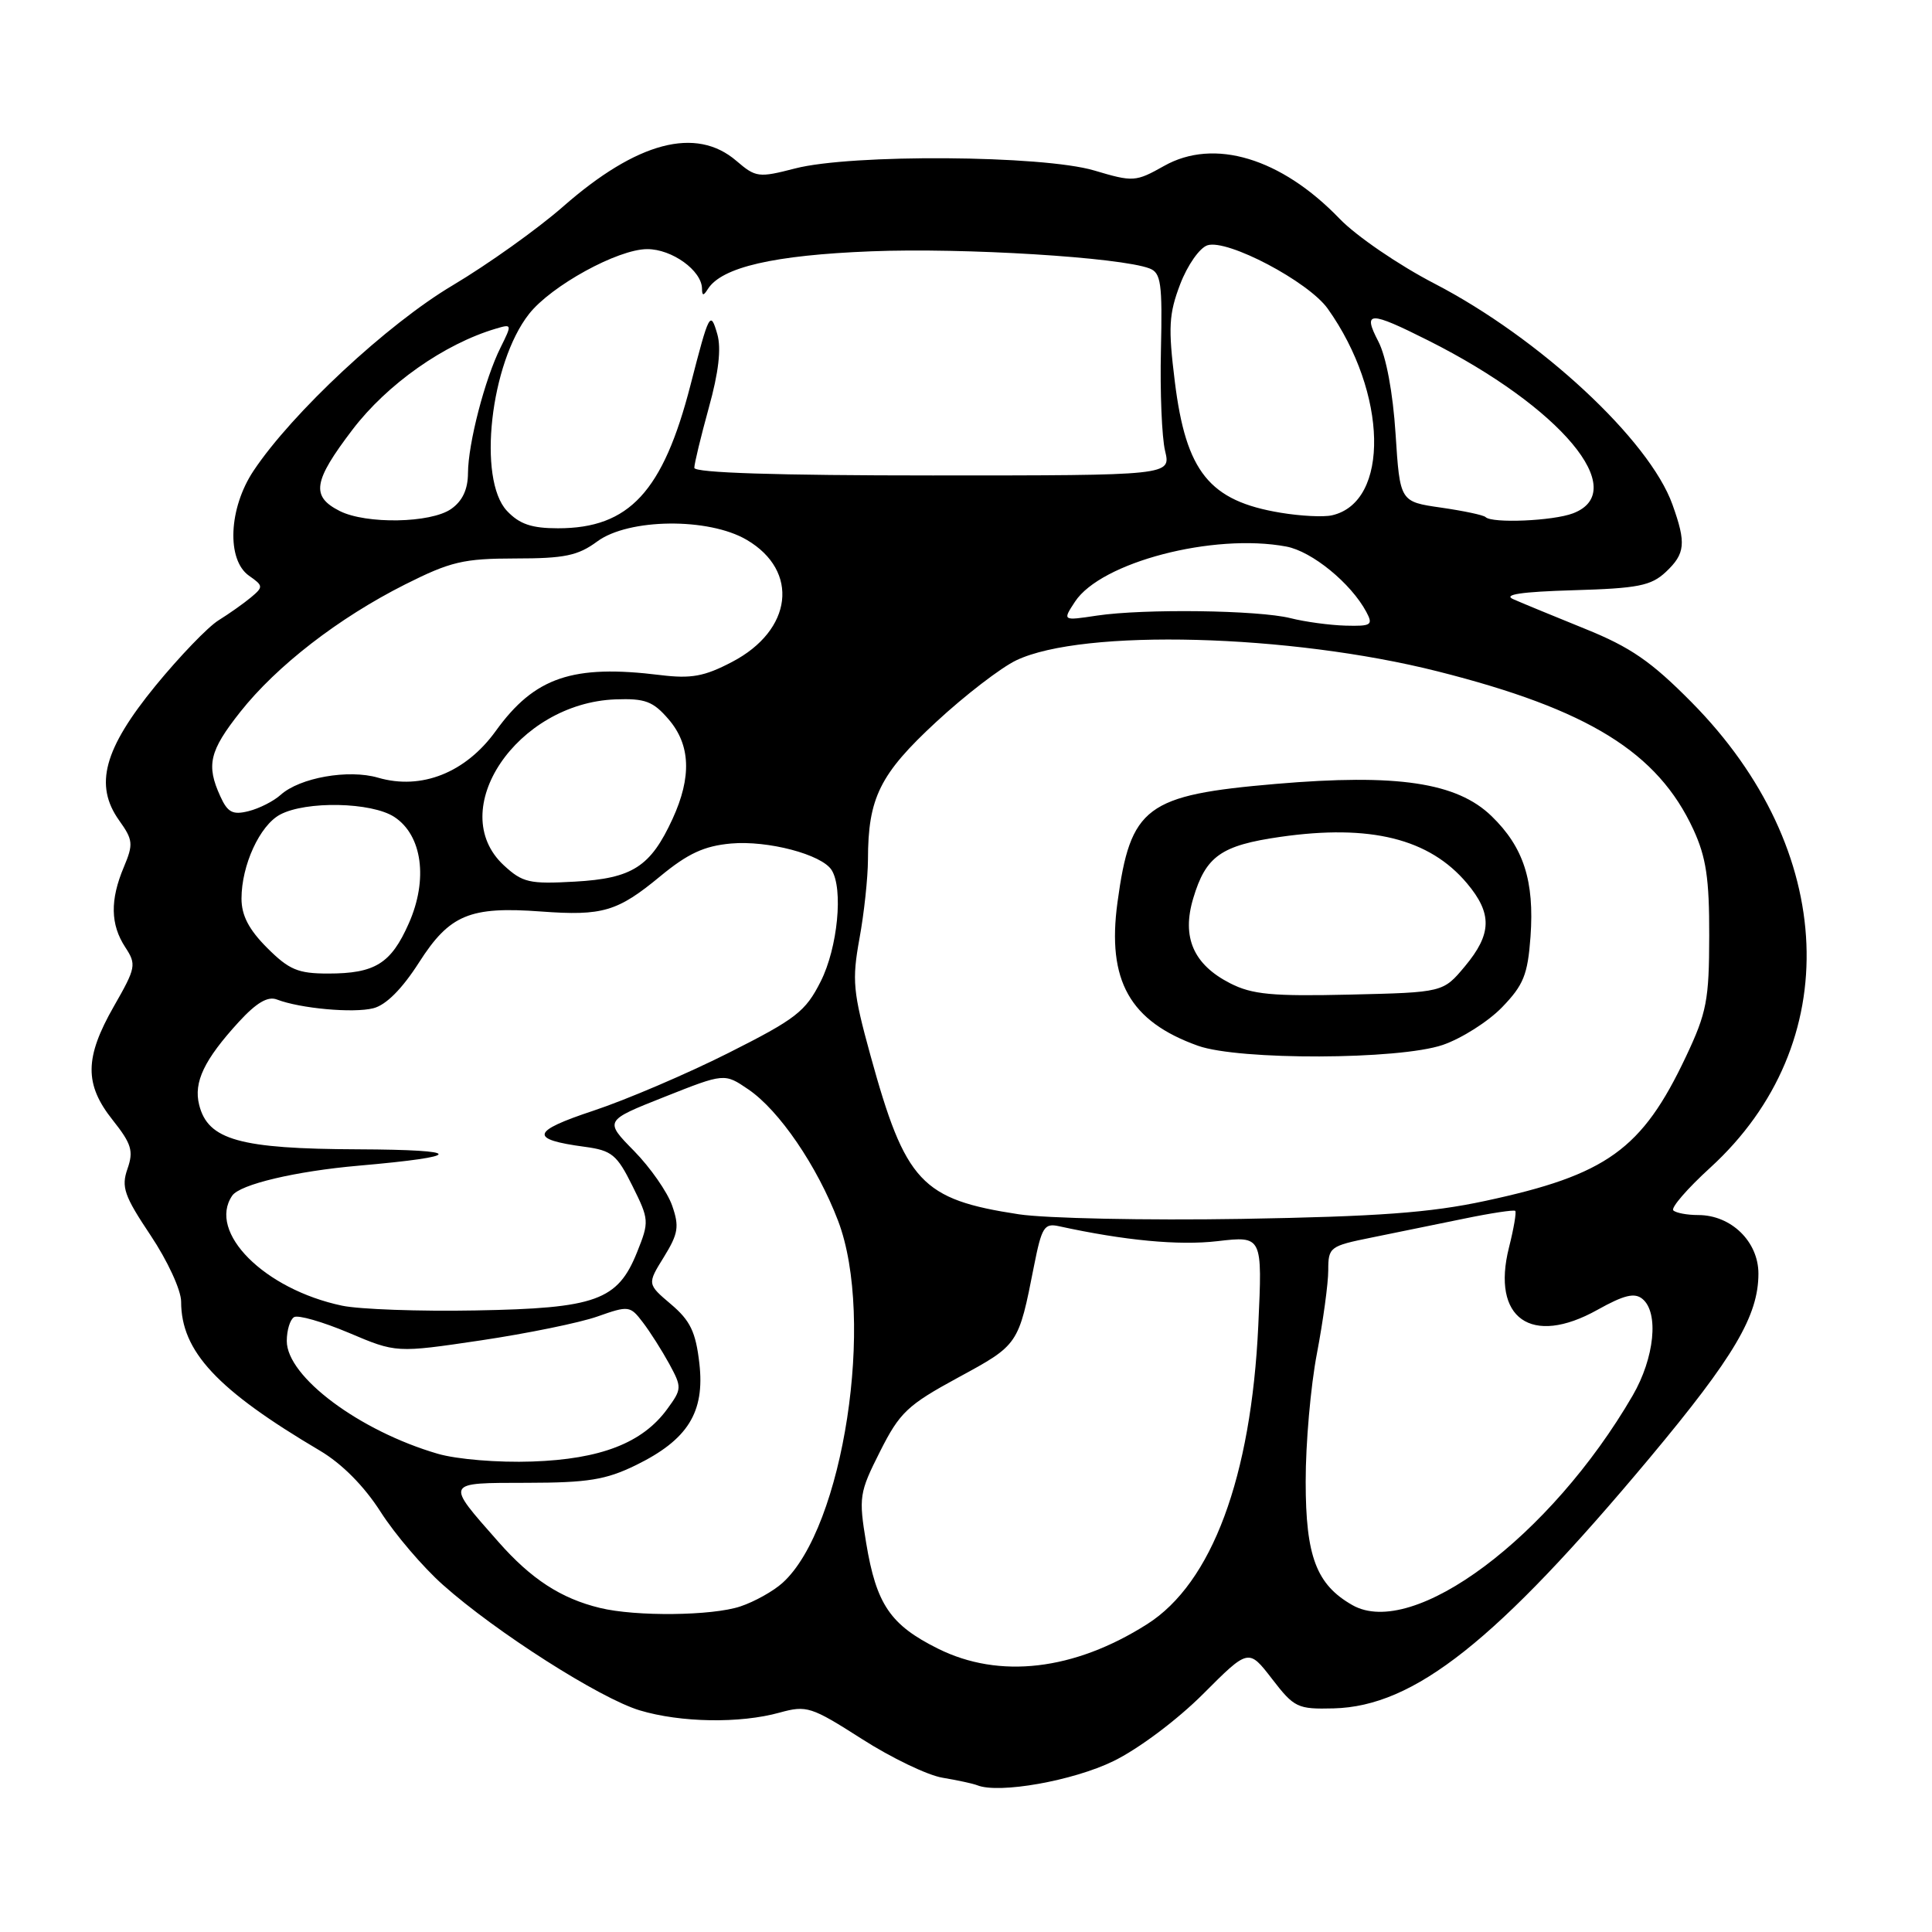 <?xml version="1.0" encoding="UTF-8" standalone="no"?>
<!DOCTYPE svg PUBLIC "-//W3C//DTD SVG 1.1//EN" "http://www.w3.org/Graphics/SVG/1.1/DTD/svg11.dtd" >
<svg xmlns="http://www.w3.org/2000/svg" xmlns:xlink="http://www.w3.org/1999/xlink" version="1.1" viewBox="0 0 256 256">
 <g >
 <path fill="currentColor"
d=" M 147.53 233.36 C 150.86 231.74 155.99 227.89 159.42 224.46 C 165.44 218.43 165.44 218.43 168.55 222.46 C 171.49 226.28 171.93 226.49 176.71 226.37 C 187.41 226.10 198.26 217.50 218.60 193.17 C 229.79 179.77 233.00 174.33 233.00 168.76 C 233.00 164.52 229.39 161.00 225.03 161.00 C 223.55 161.00 222.06 160.72 221.72 160.38 C 221.38 160.04 223.58 157.49 226.62 154.72 C 244.54 138.34 243.50 112.62 224.13 93.04 C 218.79 87.64 216.05 85.75 210.00 83.31 C 205.88 81.64 201.60 79.88 200.50 79.39 C 199.12 78.78 201.62 78.41 208.48 78.21 C 217.05 77.96 218.77 77.62 220.73 75.79 C 223.31 73.36 223.45 71.99 221.61 66.86 C 218.56 58.30 204.01 44.80 190.08 37.58 C 185.36 35.14 179.70 31.27 177.50 28.98 C 169.76 20.94 160.87 18.26 154.26 21.98 C 150.47 24.11 150.16 24.13 144.99 22.59 C 138.16 20.56 112.80 20.39 105.36 22.32 C 100.52 23.57 100.15 23.52 97.58 21.32 C 92.23 16.71 84.39 18.78 74.58 27.40 C 71.21 30.35 64.65 35.03 59.98 37.81 C 51.31 42.96 38.71 54.70 33.59 62.39 C 30.29 67.35 30.00 74.19 33.00 76.29 C 34.90 77.62 34.91 77.77 33.25 79.16 C 32.29 79.96 30.35 81.33 28.95 82.20 C 27.55 83.07 23.80 86.97 20.61 90.86 C 13.76 99.24 12.46 104.03 15.78 108.70 C 17.63 111.29 17.69 111.84 16.41 114.89 C 14.57 119.25 14.63 122.50 16.59 125.50 C 18.10 127.80 18.02 128.22 15.09 133.34 C 11.20 140.15 11.16 143.67 14.93 148.41 C 17.43 151.56 17.72 152.51 16.89 154.88 C 16.05 157.29 16.45 158.45 19.96 163.70 C 22.21 167.07 24.00 170.96 24.00 172.47 C 24.00 179.06 28.75 184.16 42.39 192.22 C 45.31 193.95 48.25 196.91 50.44 200.34 C 52.34 203.31 56.05 207.66 58.70 210.01 C 65.70 216.25 79.49 225.04 84.76 226.63 C 90.19 228.26 98.05 228.39 103.30 226.93 C 106.89 225.94 107.48 226.13 114.20 230.42 C 118.10 232.92 122.92 235.24 124.90 235.56 C 126.88 235.89 128.95 236.34 129.50 236.56 C 132.37 237.71 142.19 235.97 147.53 233.36 Z  M 124.28 218.45 C 117.97 215.31 116.12 212.59 114.77 204.44 C 113.77 198.37 113.85 197.80 116.61 192.33 C 119.22 187.15 120.23 186.19 126.98 182.52 C 134.98 178.18 134.95 178.21 137.01 167.75 C 138.03 162.60 138.37 162.05 140.32 162.48 C 148.97 164.37 156.19 165.06 161.32 164.46 C 167.28 163.77 167.28 163.77 166.73 175.64 C 165.79 195.76 160.58 209.77 152.00 215.21 C 142.33 221.35 132.42 222.51 124.28 218.45 Z  M 79.50 213.06 C 74.33 211.81 70.37 209.23 66.02 204.28 C 58.98 196.29 58.87 196.50 69.85 196.48 C 77.89 196.47 80.29 196.08 84.24 194.15 C 91.14 190.78 93.41 187.14 92.67 180.66 C 92.19 176.49 91.47 174.99 88.91 172.82 C 85.75 170.14 85.75 170.14 87.97 166.56 C 89.88 163.46 90.03 162.52 89.06 159.74 C 88.44 157.96 86.17 154.70 84.01 152.50 C 80.08 148.50 80.08 148.50 88.03 145.35 C 95.99 142.19 95.99 142.19 99.16 144.35 C 103.25 147.13 108.28 154.50 111.05 161.76 C 116.00 174.76 111.76 202.45 103.70 209.73 C 102.49 210.83 99.97 212.24 98.10 212.86 C 94.38 214.11 84.24 214.22 79.50 213.06 Z  M 179.19 212.68 C 174.43 209.97 173.01 206.23 173.01 196.34 C 173.00 191.30 173.67 183.65 174.50 179.34 C 175.32 175.03 176.00 170.07 176.00 168.32 C 176.00 165.25 176.20 165.10 181.75 163.98 C 184.91 163.33 190.42 162.21 193.99 161.48 C 197.56 160.74 200.62 160.28 200.78 160.45 C 200.95 160.62 200.58 162.80 199.95 165.29 C 197.58 174.70 202.90 178.46 211.67 173.56 C 215.20 171.59 216.60 171.25 217.64 172.12 C 219.84 173.94 219.23 179.93 216.34 184.91 C 205.46 203.65 187.24 217.27 179.19 212.68 Z  M 58.00 192.63 C 47.62 189.60 38.00 182.42 38.00 177.69 C 38.00 176.28 38.43 174.85 38.96 174.53 C 39.48 174.20 42.74 175.14 46.21 176.60 C 52.50 179.27 52.50 179.27 63.70 177.61 C 69.87 176.69 76.83 175.27 79.17 174.44 C 83.30 172.98 83.50 173.01 85.18 175.22 C 86.14 176.47 87.71 178.95 88.68 180.72 C 90.37 183.84 90.36 184.04 88.40 186.72 C 85.13 191.20 79.59 193.35 70.52 193.66 C 65.99 193.82 60.54 193.37 58.00 192.63 Z  M 45.33 173.01 C 35.02 170.84 27.46 163.26 30.77 158.43 C 31.78 156.94 39.16 155.19 47.51 154.46 C 61.68 153.22 61.64 152.35 47.43 152.29 C 31.76 152.23 27.55 151.05 26.39 146.40 C 25.63 143.39 27.05 140.43 31.64 135.41 C 33.97 132.87 35.49 131.97 36.69 132.44 C 39.79 133.63 46.81 134.27 49.46 133.60 C 51.15 133.18 53.28 131.04 55.53 127.52 C 59.58 121.19 62.25 120.08 71.71 120.78 C 79.85 121.38 81.83 120.79 87.50 116.10 C 91.15 113.09 93.31 112.09 96.87 111.77 C 101.75 111.34 108.88 113.22 110.19 115.28 C 111.76 117.75 111.00 125.58 108.75 130.04 C 106.73 134.05 105.48 135.01 96.49 139.54 C 90.98 142.31 82.95 145.74 78.64 147.17 C 70.34 149.92 70.09 150.97 77.50 151.96 C 81.06 152.44 81.75 153.00 83.79 157.12 C 86.02 161.60 86.04 161.87 84.42 165.91 C 81.85 172.32 79.00 173.36 63.00 173.64 C 55.58 173.78 47.62 173.49 45.33 173.01 Z  M 135.00 160.90 C 122.08 158.93 119.97 156.67 115.33 139.81 C 113.02 131.42 112.88 129.90 113.88 124.38 C 114.50 121.02 115.00 116.30 115.01 113.88 C 115.02 105.74 116.58 102.57 124.03 95.68 C 127.86 92.13 132.65 88.45 134.67 87.49 C 143.53 83.28 170.89 84.01 190.50 88.96 C 210.47 94.00 219.65 99.68 224.38 109.91 C 226.07 113.58 226.50 116.40 226.48 124.00 C 226.47 132.51 226.15 134.18 223.40 140.00 C 217.58 152.32 212.91 155.68 196.79 159.13 C 189.49 160.70 182.58 161.20 164.50 161.51 C 151.85 161.72 138.57 161.44 135.00 160.90 Z  M 191.17 138.46 C 193.65 137.61 197.19 135.37 199.03 133.47 C 201.88 130.52 202.43 129.16 202.80 124.12 C 203.33 116.72 201.89 112.26 197.64 108.14 C 193.04 103.68 185.15 102.50 169.08 103.87 C 151.81 105.35 149.80 106.85 148.07 119.58 C 146.66 129.94 149.70 135.34 158.74 138.57 C 164.18 140.51 185.36 140.44 191.17 138.46 Z  M 35.40 125.60 C 32.98 123.18 32.00 121.30 32.00 119.07 C 32.00 114.65 34.42 109.38 37.11 107.94 C 40.55 106.10 49.24 106.28 52.25 108.25 C 55.95 110.67 56.75 116.53 54.17 122.35 C 51.81 127.69 49.69 129.00 43.47 129.00 C 39.49 129.00 38.30 128.50 35.40 125.60 Z  M 66.75 114.65 C 58.92 107.38 68.50 93.17 81.55 92.67 C 85.49 92.53 86.53 92.92 88.59 95.31 C 91.50 98.69 91.67 102.95 89.12 108.50 C 86.20 114.85 83.81 116.39 76.18 116.82 C 70.13 117.16 69.24 116.95 66.75 114.65 Z  M 29.19 105.51 C 27.30 101.38 27.75 99.50 31.83 94.34 C 36.67 88.22 44.87 81.88 53.66 77.45 C 59.71 74.41 61.40 74.01 68.29 74.00 C 74.80 74.00 76.58 73.63 79.13 71.75 C 83.28 68.68 93.88 68.56 98.94 71.53 C 105.97 75.65 105.03 83.52 97.00 87.71 C 93.32 89.64 91.59 89.95 87.50 89.45 C 75.87 88.01 70.83 89.73 65.69 96.86 C 61.70 102.39 55.84 104.72 50.10 103.05 C 46.18 101.90 39.72 103.04 37.18 105.33 C 36.26 106.16 34.35 107.13 32.94 107.48 C 30.84 108.01 30.16 107.66 29.19 105.51 Z  M 171.00 81.91 C 166.73 80.84 151.59 80.64 145.35 81.57 C 140.78 82.26 140.78 82.26 142.44 79.73 C 145.87 74.50 160.77 70.61 170.44 72.42 C 173.85 73.06 179.01 77.28 181.05 81.09 C 181.97 82.82 181.71 82.99 178.29 82.90 C 176.20 82.84 172.93 82.40 171.00 81.91 Z  M 67.17 67.69 C 63.25 63.51 64.97 48.12 70.10 41.60 C 73.04 37.86 81.86 33.02 85.75 33.01 C 89.04 33.00 92.99 35.85 93.02 38.25 C 93.03 39.22 93.21 39.23 93.80 38.29 C 95.64 35.40 102.53 33.81 115.44 33.30 C 127.73 32.81 148.46 34.09 152.32 35.57 C 153.84 36.15 154.03 37.53 153.83 46.37 C 153.70 51.94 153.95 57.96 154.38 59.75 C 155.16 63.00 155.16 63.00 123.58 63.00 C 102.93 63.00 92.00 62.65 92.00 61.99 C 92.00 61.43 92.87 57.85 93.92 54.03 C 95.22 49.37 95.59 46.17 95.05 44.29 C 94.13 41.10 93.97 41.41 91.50 51.00 C 87.86 65.15 83.37 70.00 73.94 70.00 C 70.43 70.00 68.83 69.45 67.17 67.69 Z  M 45.01 67.71 C 41.18 65.77 41.49 63.78 46.70 56.94 C 51.29 50.91 58.85 45.58 65.70 43.55 C 67.85 42.91 67.86 42.96 66.34 46.02 C 64.24 50.22 62.03 58.77 62.01 62.69 C 62.00 64.85 61.28 66.39 59.78 67.44 C 57.08 69.33 48.52 69.48 45.01 67.71 Z  M 169.69 67.94 C 160.25 66.38 157.15 62.54 155.67 50.57 C 154.78 43.38 154.88 41.60 156.38 37.66 C 157.35 35.13 158.96 32.83 160.00 32.50 C 162.65 31.66 173.37 37.31 175.93 40.90 C 183.88 52.07 184.18 66.53 176.50 68.28 C 175.40 68.54 172.33 68.38 169.69 67.94 Z  M 196.85 68.52 C 196.59 68.25 193.92 67.69 190.94 67.26 C 185.50 66.48 185.50 66.48 184.92 57.49 C 184.57 52.02 183.67 47.23 182.64 45.25 C 180.53 41.19 181.42 41.18 189.28 45.13 C 206.82 53.95 216.15 65.09 208.43 68.02 C 205.79 69.03 197.71 69.37 196.85 68.52 Z  M 163.00 130.29 C 158.13 127.80 156.56 124.19 158.11 119.03 C 159.78 113.44 161.79 112.02 169.65 110.89 C 181.58 109.18 189.40 111.12 194.38 117.04 C 197.75 121.05 197.69 123.75 194.11 128.04 C 191.22 131.50 191.22 131.50 178.86 131.79 C 168.56 132.03 165.92 131.78 163.00 130.29 Z "/>
</g>
</svg>